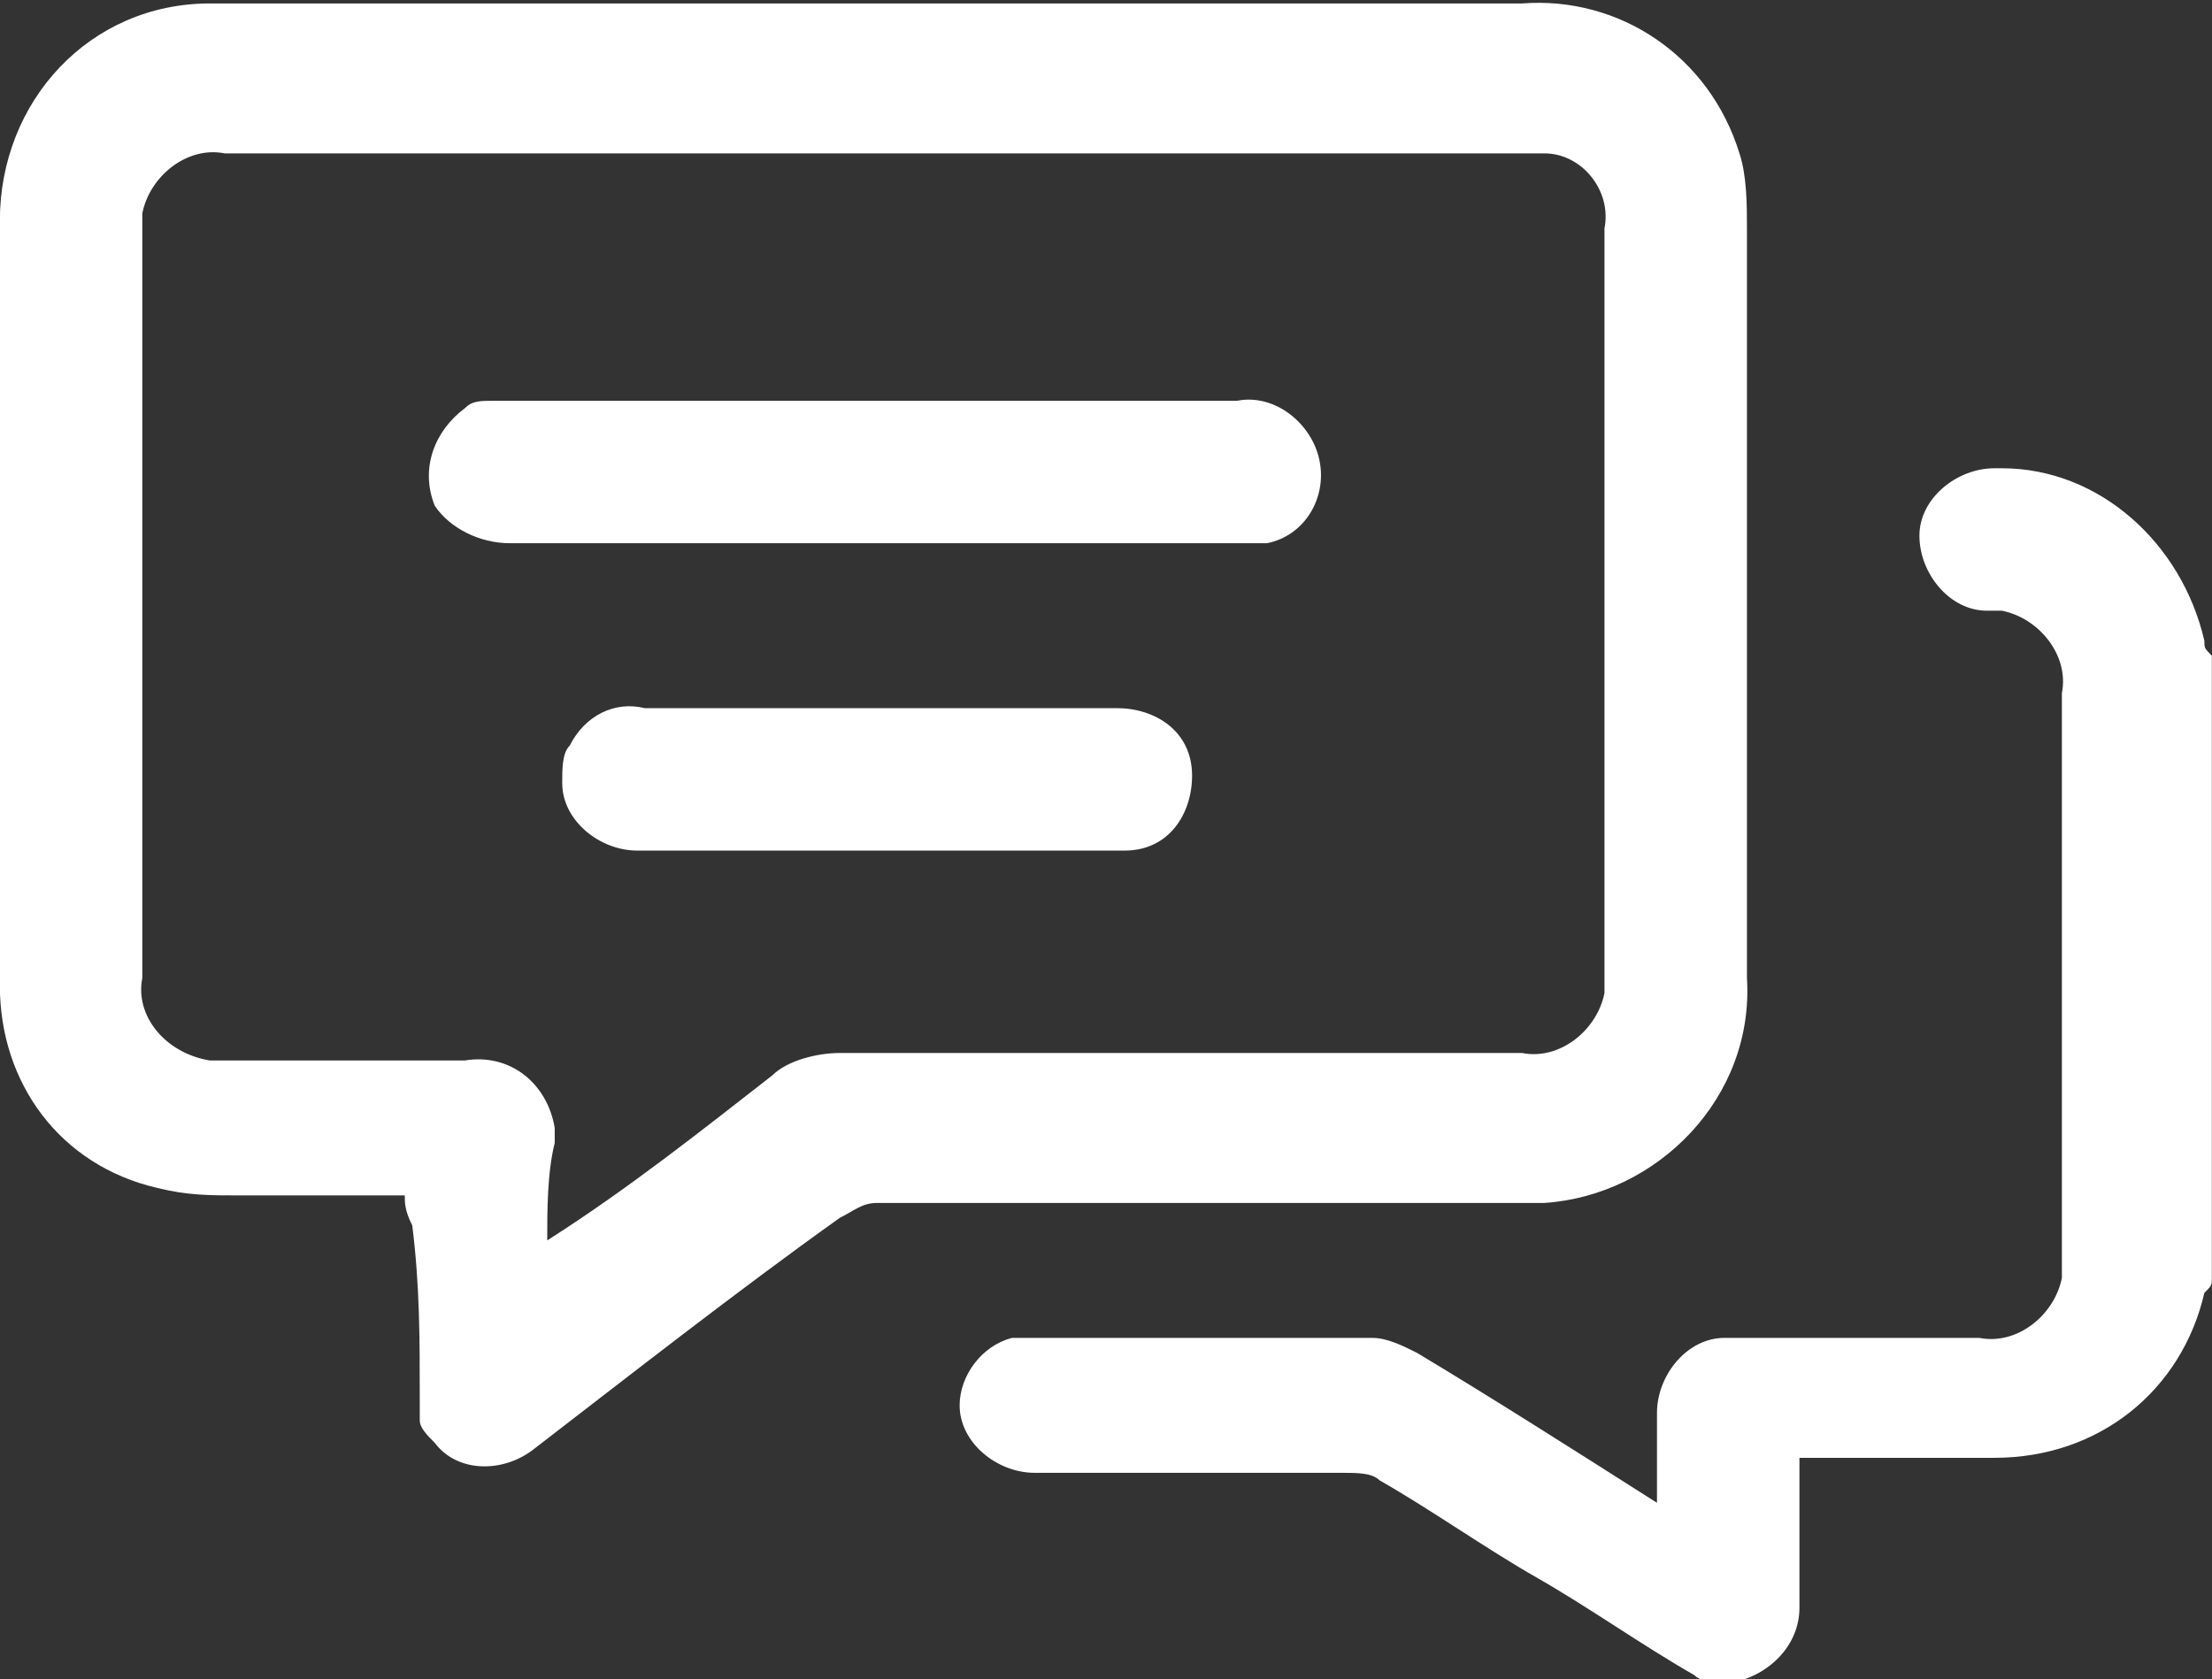 <?xml version="1.0" encoding="utf-8"?>
<!-- Generator: Adobe Illustrator 24.3.0, SVG Export Plug-In . SVG Version: 6.00 Build 0)  -->
<svg version="1.1" id="Layer_1" xmlns="http://www.w3.org/2000/svg" xmlns:xlink="http://www.w3.org/1999/xlink" x="0px" y="0px"
	 viewBox="0 0 29.5 22.4" style="enable-background:new 0 0 29.5 22.4;" xml:space="preserve">
<rect x="0" y="0" width="29.5" height="22.4" fill="#333333" stroke="none"/>
<style type="text/css">
	.st0{fill:#FFFFFF;}
</style>
<g id="Group_86" transform="translate(-1291 -21)">
	<g id="Group_85">
		<g id="Group_5" transform="translate(1240.298 -109.854)">
			<path id="Path_51" class="st0" d="M80.2,147.9c0,0.1,0,0.1-0.1,0.2c-0.3,1.3-1.4,2.2-2.8,2.2c-0.8,0-1.7,0-2.6,0c0,0.5,0,1,0,1.5
				c0,0.2,0,0.3,0,0.5c0,0.5-0.4,0.9-0.9,1c-0.2,0-0.4,0-0.5-0.1c-0.7-0.4-1.4-0.9-2.1-1.3c-0.7-0.4-1.4-0.9-2.1-1.3
				c-0.1-0.1-0.3-0.1-0.5-0.1c-1.4,0-2.7,0-4.1,0c-0.5,0-1-0.4-1-0.9c0-0.4,0.3-0.8,0.7-0.9c0.1,0,0.2,0,0.3,0c1.5,0,3,0,4.5,0
				c0.2,0,0.4,0.1,0.6,0.2c1,0.6,2.1,1.3,3.2,2c0-0.2,0-0.3,0-0.5c0-0.2,0-0.5,0-0.7c0-0.5,0.4-1,0.9-1c0,0,0.1,0,0.1,0
				c1.1,0,2.2,0,3.3,0c0.5,0.1,1-0.3,1.1-0.8c0-0.1,0-0.2,0-0.3c0-2.5,0-5,0-7.5c0.1-0.5-0.3-1-0.8-1.1c-0.1,0-0.1,0-0.2,0
				c-0.5,0-0.9-0.5-0.9-1c0-0.5,0.5-0.9,1-0.9c0,0,0,0,0.1,0c1.3,0,2.4,1,2.7,2.3c0,0.1,0,0.1,0.1,0.2L80.2,147.9z"/>
			<path id="Path_52" class="st0" d="M56.1,146.8c-0.7,0-1.5,0-2.2,0c-0.4,0-0.7,0-1.1-0.1c-1.3-0.3-2.1-1.4-2.1-2.7
				c0-3.4,0-6.8,0-10.2c0-1.6,1.2-2.9,2.8-2.9c0,0,0.1,0,0.1,0c0.2,0,0.3,0,0.5,0c5.6,0,11.3,0,16.9,0c1.3-0.1,2.5,0.7,2.9,2
				c0.1,0.3,0.1,0.7,0.1,1c0,3.3,0,6.7,0,10c0.1,1.6-1.2,2.9-2.7,3c-0.1,0-0.2,0-0.2,0c-2.9,0-5.8,0-8.7,0c-0.2,0-0.3,0.1-0.5,0.2
				c-1.4,1-2.8,2.1-4.1,3.1c-0.4,0.3-1,0.3-1.3-0.1c-0.1-0.1-0.2-0.2-0.2-0.3c0-0.1,0-0.2,0-0.3c0-0.8,0-1.5-0.1-2.3
				C56.1,147,56.1,146.9,56.1,146.8z M58,147.4L58,147.4c1.1-0.7,2.1-1.5,3-2.2c0.2-0.2,0.6-0.3,0.9-0.3c3,0,6.1,0,9.1,0
				c0.5,0.1,1-0.3,1.1-0.8c0-0.1,0-0.1,0-0.2c0-3.3,0-6.7,0-10c0.1-0.5-0.3-1-0.8-1c-0.1,0-0.2,0-0.2,0c-5.8,0-11.6,0-17.4,0
				c-0.5-0.1-1,0.3-1.1,0.8c0,0.1,0,0.2,0,0.2c0,3.3,0,6.6,0,10c-0.1,0.5,0.3,1,0.9,1.1c0.1,0,0.2,0,0.2,0c1.1,0,2.1,0,3.2,0
				c0.6-0.1,1.1,0.3,1.2,0.9c0,0.1,0,0.2,0,0.2C58,146.5,58,147,58,147.4L58,147.4z"/>
			<path id="Path_53" class="st0" d="M62.4,138.1c-1.6,0-3.2,0-4.9,0c-0.4,0-0.8-0.2-1-0.5c-0.2-0.5,0-1,0.4-1.3
				c0.1-0.1,0.2-0.1,0.4-0.1c0.1,0,0.1,0,0.2,0h9.7c0.5-0.1,1,0.3,1.1,0.8c0.1,0.5-0.2,1-0.7,1.1c-0.1,0-0.3,0-0.4,0
				C65.5,138.1,63.9,138.1,62.4,138.1z"/>
			<path id="Path_54" class="st0" d="M62.4,142.2c-1.1,0-2.1,0-3.2,0c-0.5,0-1-0.4-1-0.9c0-0.2,0-0.4,0.1-0.5c0.2-0.4,0.6-0.6,1-0.5
				c1.9,0,3.9,0,5.8,0c0.2,0,0.3,0,0.5,0c0.5,0,1,0.3,1,0.9c0,0.5-0.3,1-0.9,1c-0.1,0-0.1,0-0.2,0C64.5,142.2,63.4,142.2,62.4,142.2
				z"/>
		</g>
	</g>
</g>
</svg>
